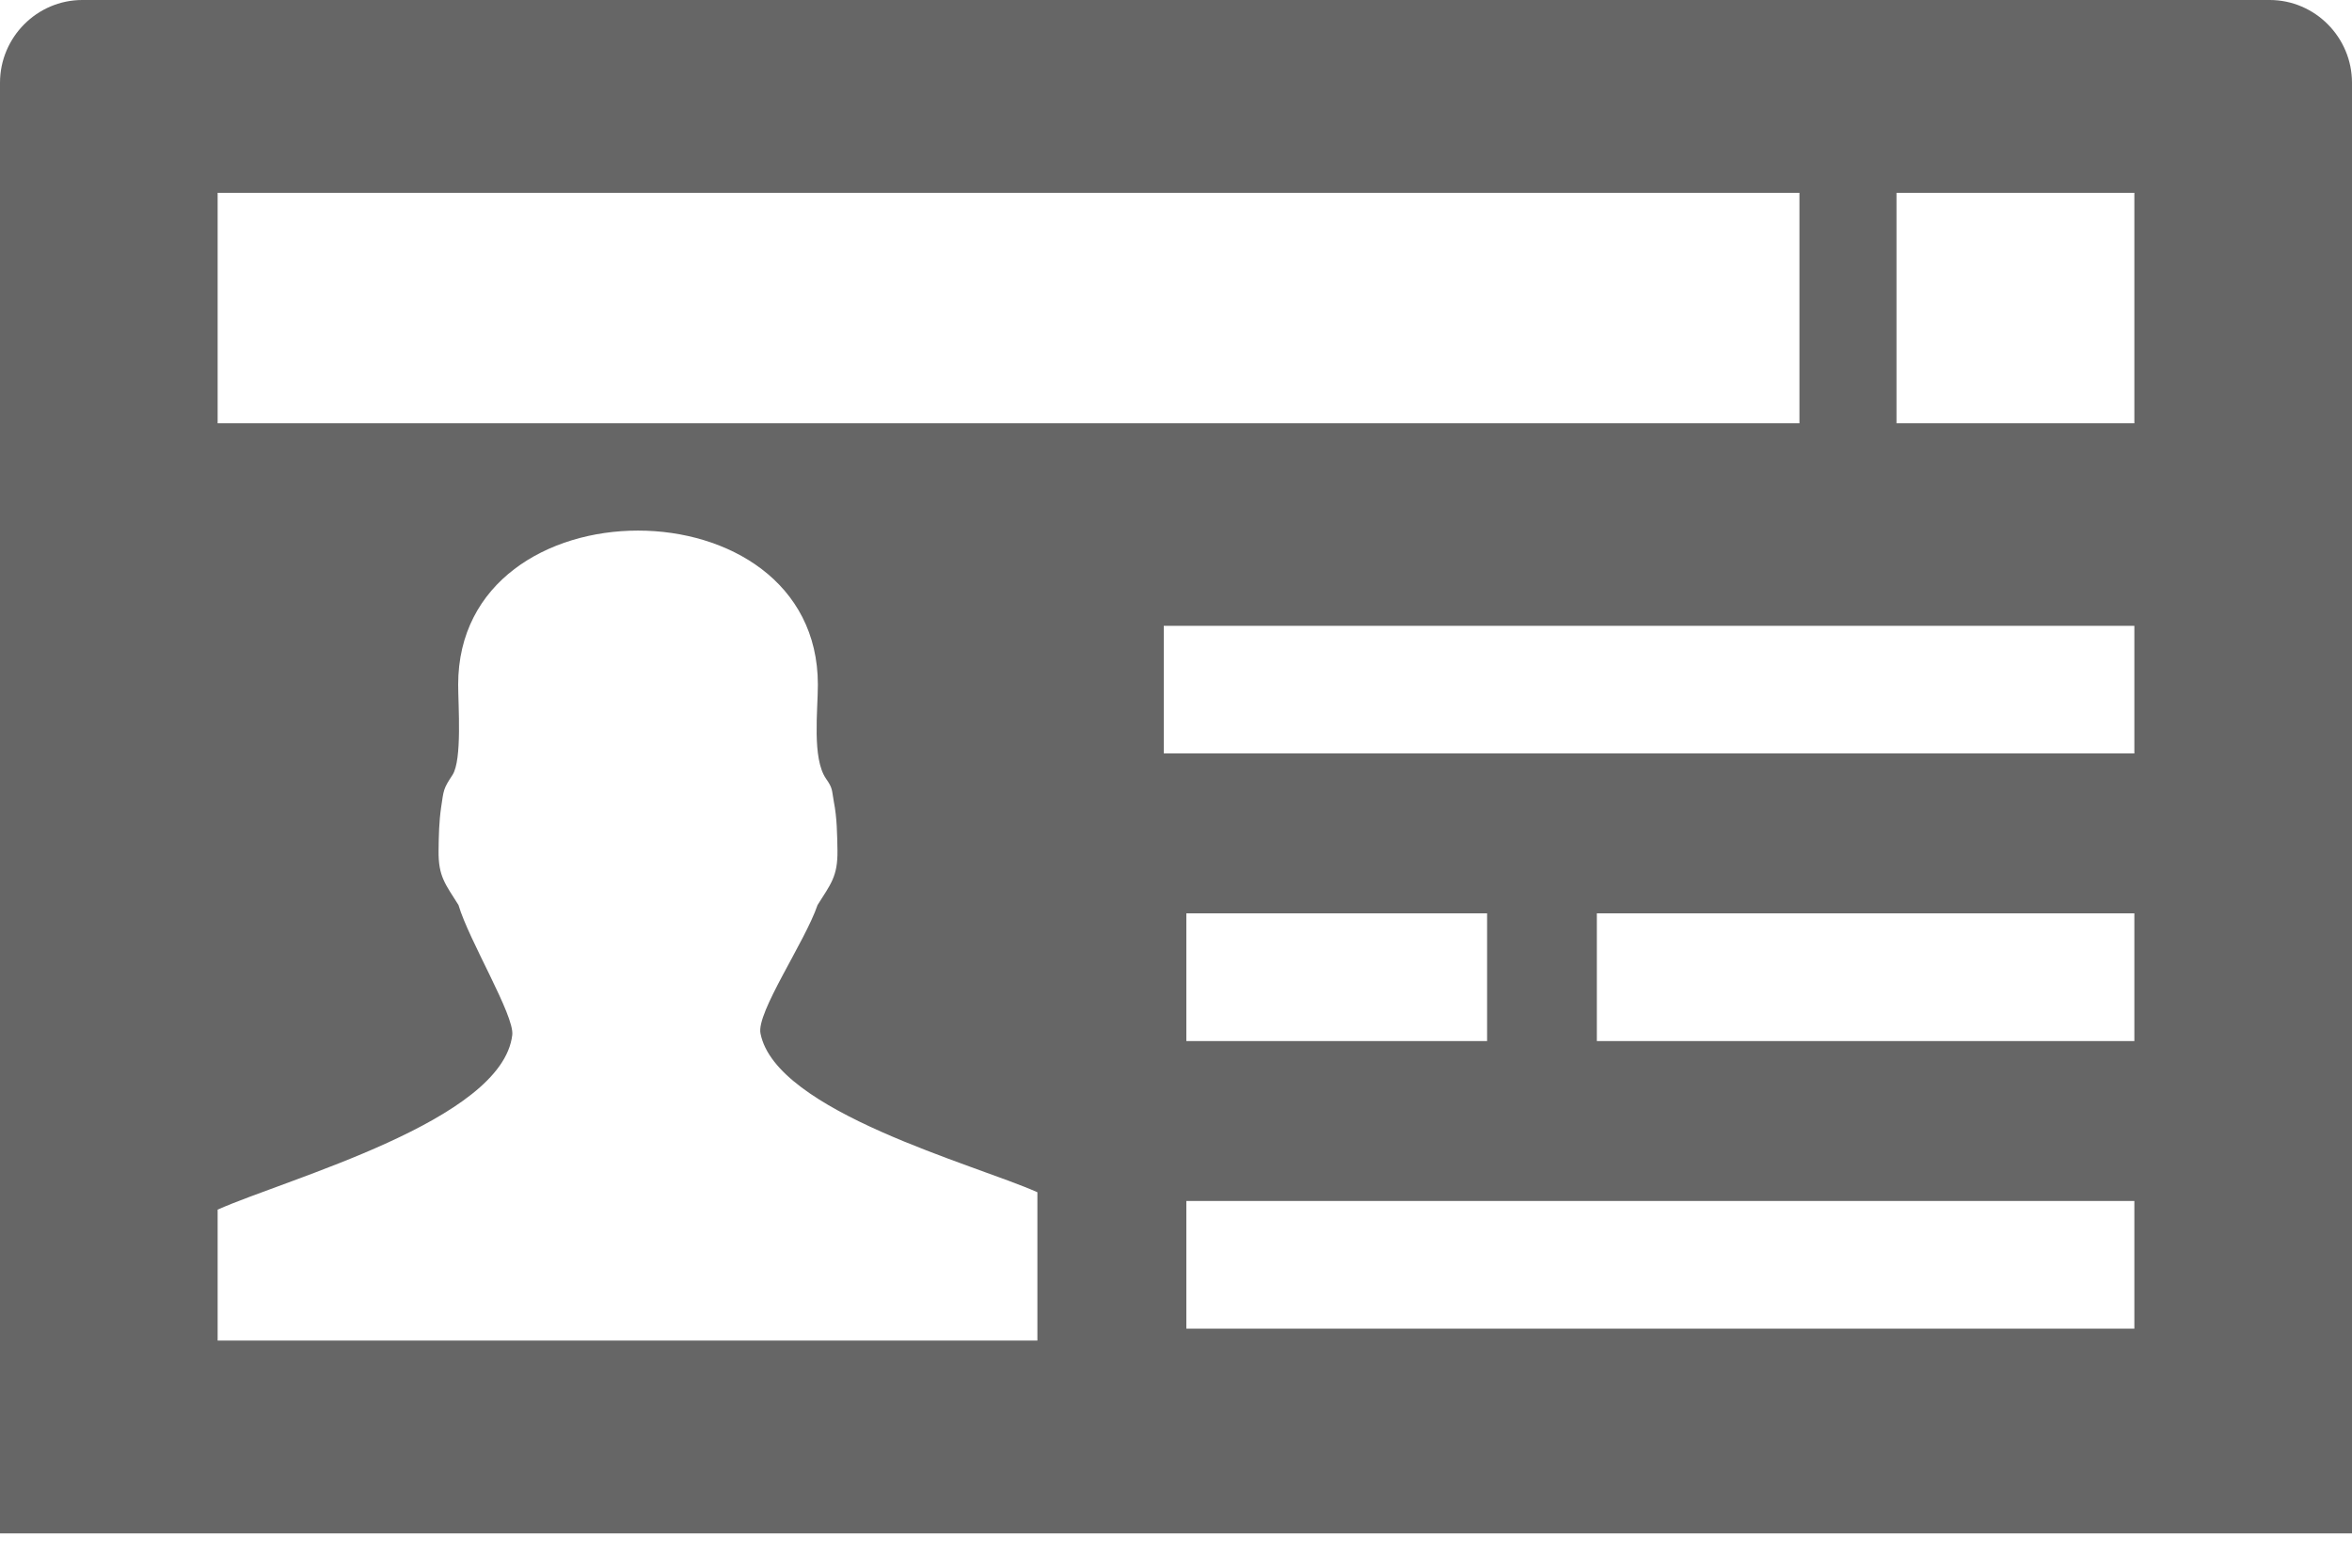 <svg width="15" height="10" viewBox="0 0 15 10" fill="none" xmlns="http://www.w3.org/2000/svg">
<g clip-path="url(#clip0_1094_1716)">
<path fill-rule="evenodd" clip-rule="evenodd" d="M0.525 0H14.475C14.764 0 15 0.238 15 0.528V9.781H0V0.528C0 0.238 0.236 0 0.525 0ZM1.388 1.23H11.476V2.7H1.388V1.23ZM10.184 5.826H13.612V6.641H10.184V5.826ZM7.566 5.826H9.484V6.641H7.566V5.826ZM7.566 7.661H13.612V8.475H7.566V7.661ZM7.422 3.992H13.612V4.806H7.422V3.992ZM1.388 8.551V7.716C1.835 7.517 3.203 7.149 3.267 6.602C3.282 6.478 2.99 5.998 2.924 5.773C2.84 5.639 2.795 5.591 2.797 5.426C2.798 5.333 2.8 5.242 2.813 5.152C2.83 5.038 2.826 5.034 2.886 4.943C2.948 4.847 2.922 4.498 2.922 4.367C2.922 3.057 5.216 3.057 5.216 4.367C5.216 4.532 5.178 4.837 5.268 4.967C5.312 5.03 5.304 5.037 5.318 5.115C5.338 5.216 5.339 5.32 5.341 5.426C5.343 5.591 5.298 5.639 5.214 5.773C5.133 6.01 4.823 6.458 4.85 6.592C4.948 7.092 6.217 7.427 6.616 7.605V8.551H1.388ZM12.095 1.23H13.612V2.7H12.095V1.23Z" fill="#666666"/>
</g>
<defs>
<clipPath id="clip0_1094_1716">
<rect width="15" height="9.781" fill="white"/>
</clipPath>
</defs>
</svg>
